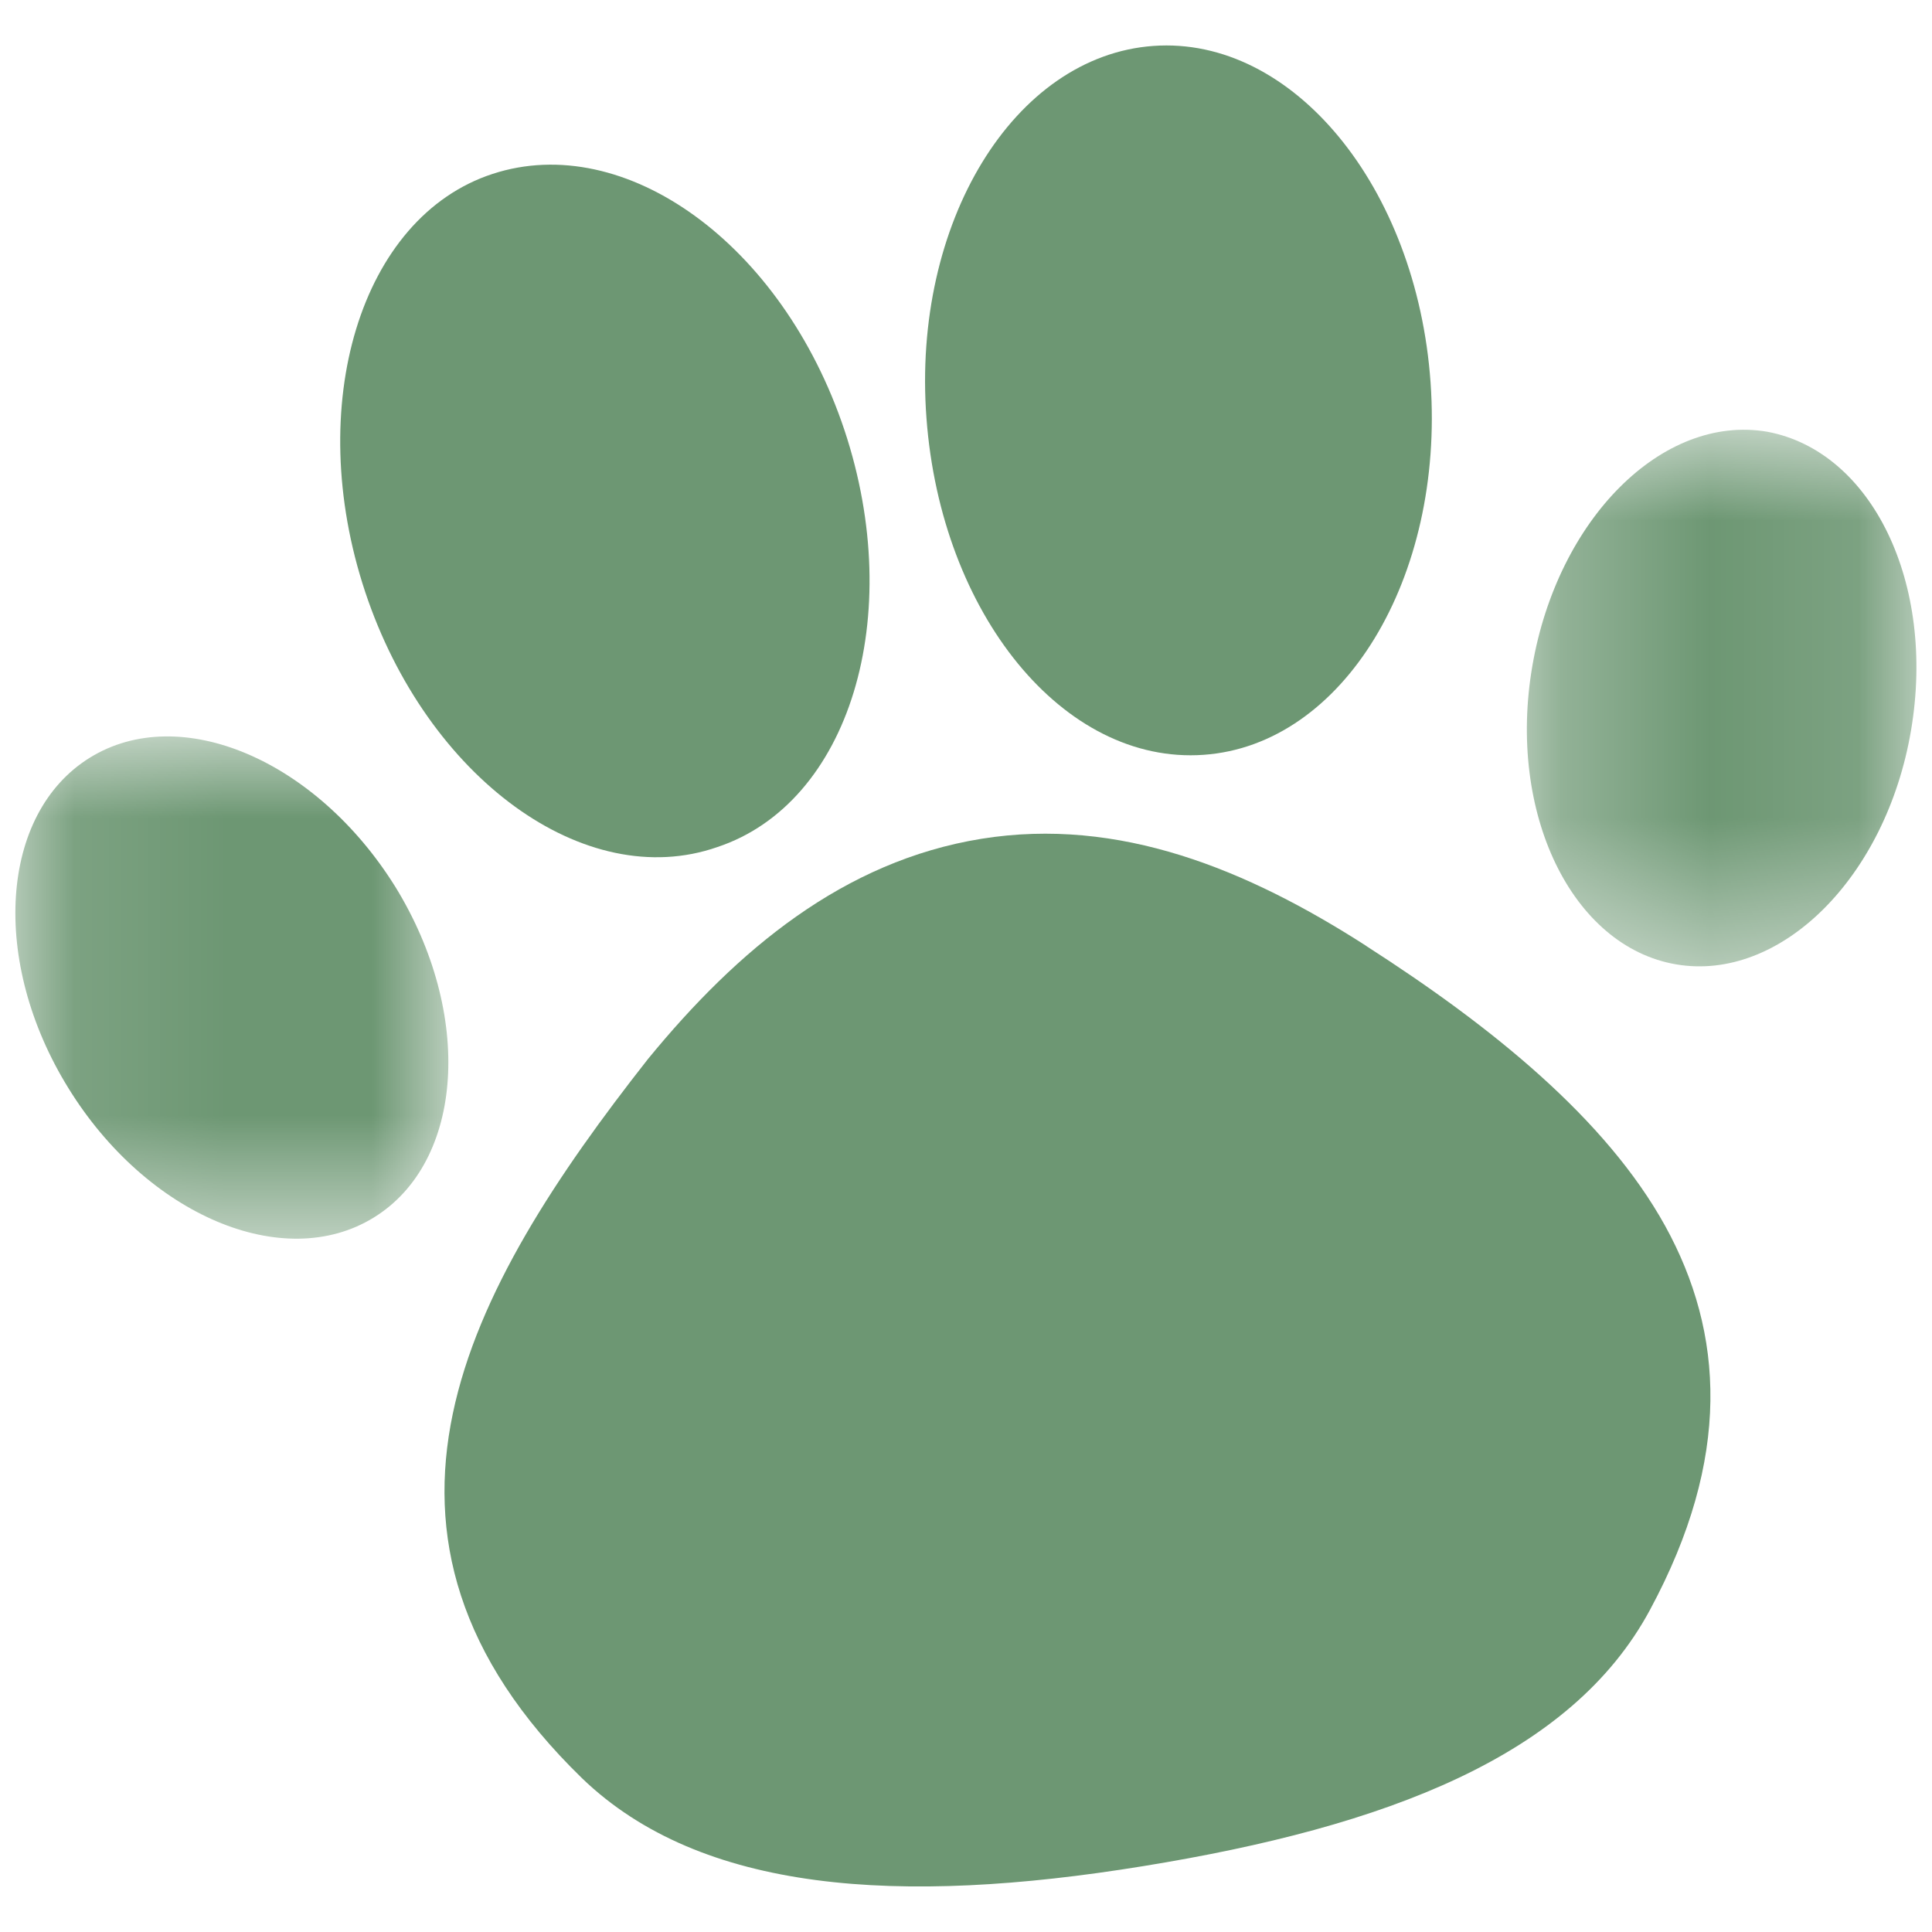 <svg width="13" height="13" viewBox="0 0 13 13" fill="none" xmlns="http://www.w3.org/2000/svg">
<g clip-path="url(#clip0_207_17206)">
<path d="M9.192 6.364C8.392 5.85 7.531 5.495 6.604 5.644C5.676 5.794 4.962 6.391 4.36 7.126C3.137 8.682 2.228 10.324 3.917 11.966C4.717 12.736 6.05 12.824 7.691 12.557C9.333 12.291 10.575 11.814 11.102 10.833C11.654 9.81 11.601 8.968 11.204 8.248C10.806 7.529 10.042 6.91 9.191 6.364L9.192 6.364Z" fill="#6D9773"/>
<path d="M4.826 5.7C5.716 5.405 6.1 4.149 5.682 2.894C5.263 1.639 4.205 0.879 3.315 1.17C2.425 1.46 2.041 2.729 2.457 3.982C2.873 5.234 3.936 6.01 4.826 5.7V5.7Z" fill="#6D9773"/>
<path d="M8.099 5.079C9.037 5.013 9.719 3.891 9.626 2.574C9.533 1.258 8.699 0.242 7.761 0.309C6.823 0.376 6.135 1.498 6.234 2.814C6.332 4.131 7.156 5.146 8.099 5.079Z" fill="#6D9773"/>
<mask id="mask0_207_17206" style="mask-type:luminance" maskUnits="userSpaceOnUse" x="10" y="2" width="3" height="5">
<path d="M10.258 2.869H12.896V6.525H10.258V2.869Z" fill="white"/>
</mask>
<g mask="url(#mask0_207_17206)">
<path d="M11.891 2.905C11.188 2.785 10.482 3.489 10.311 4.48C10.14 5.471 10.577 6.369 11.278 6.489C11.979 6.609 12.691 5.906 12.859 4.914C13.027 3.923 12.595 3.036 11.891 2.905Z" fill="#6D9773"/>
</g>
<mask id="mask1_207_17206" style="mask-type:luminance" maskUnits="userSpaceOnUse" x="0" y="4" width="4" height="5">
<path d="M0.104 4.951H3.021V8.354H0.104L0.104 4.951Z" fill="white"/>
</mask>
<g mask="url(#mask1_207_17206)">
<path d="M2.66 5.967C2.127 5.112 1.212 4.723 0.605 5.098C-0.003 5.474 -0.067 6.471 0.461 7.323C0.988 8.176 1.908 8.568 2.516 8.192C3.123 7.817 3.187 6.823 2.66 5.967Z" fill="#6D9773"/>
</g>
</g>
<defs>
<clipPath id="clip0_207_17206">
<rect width="13" height="13" fill="white"/>
</clipPath>
</defs>
</svg>
